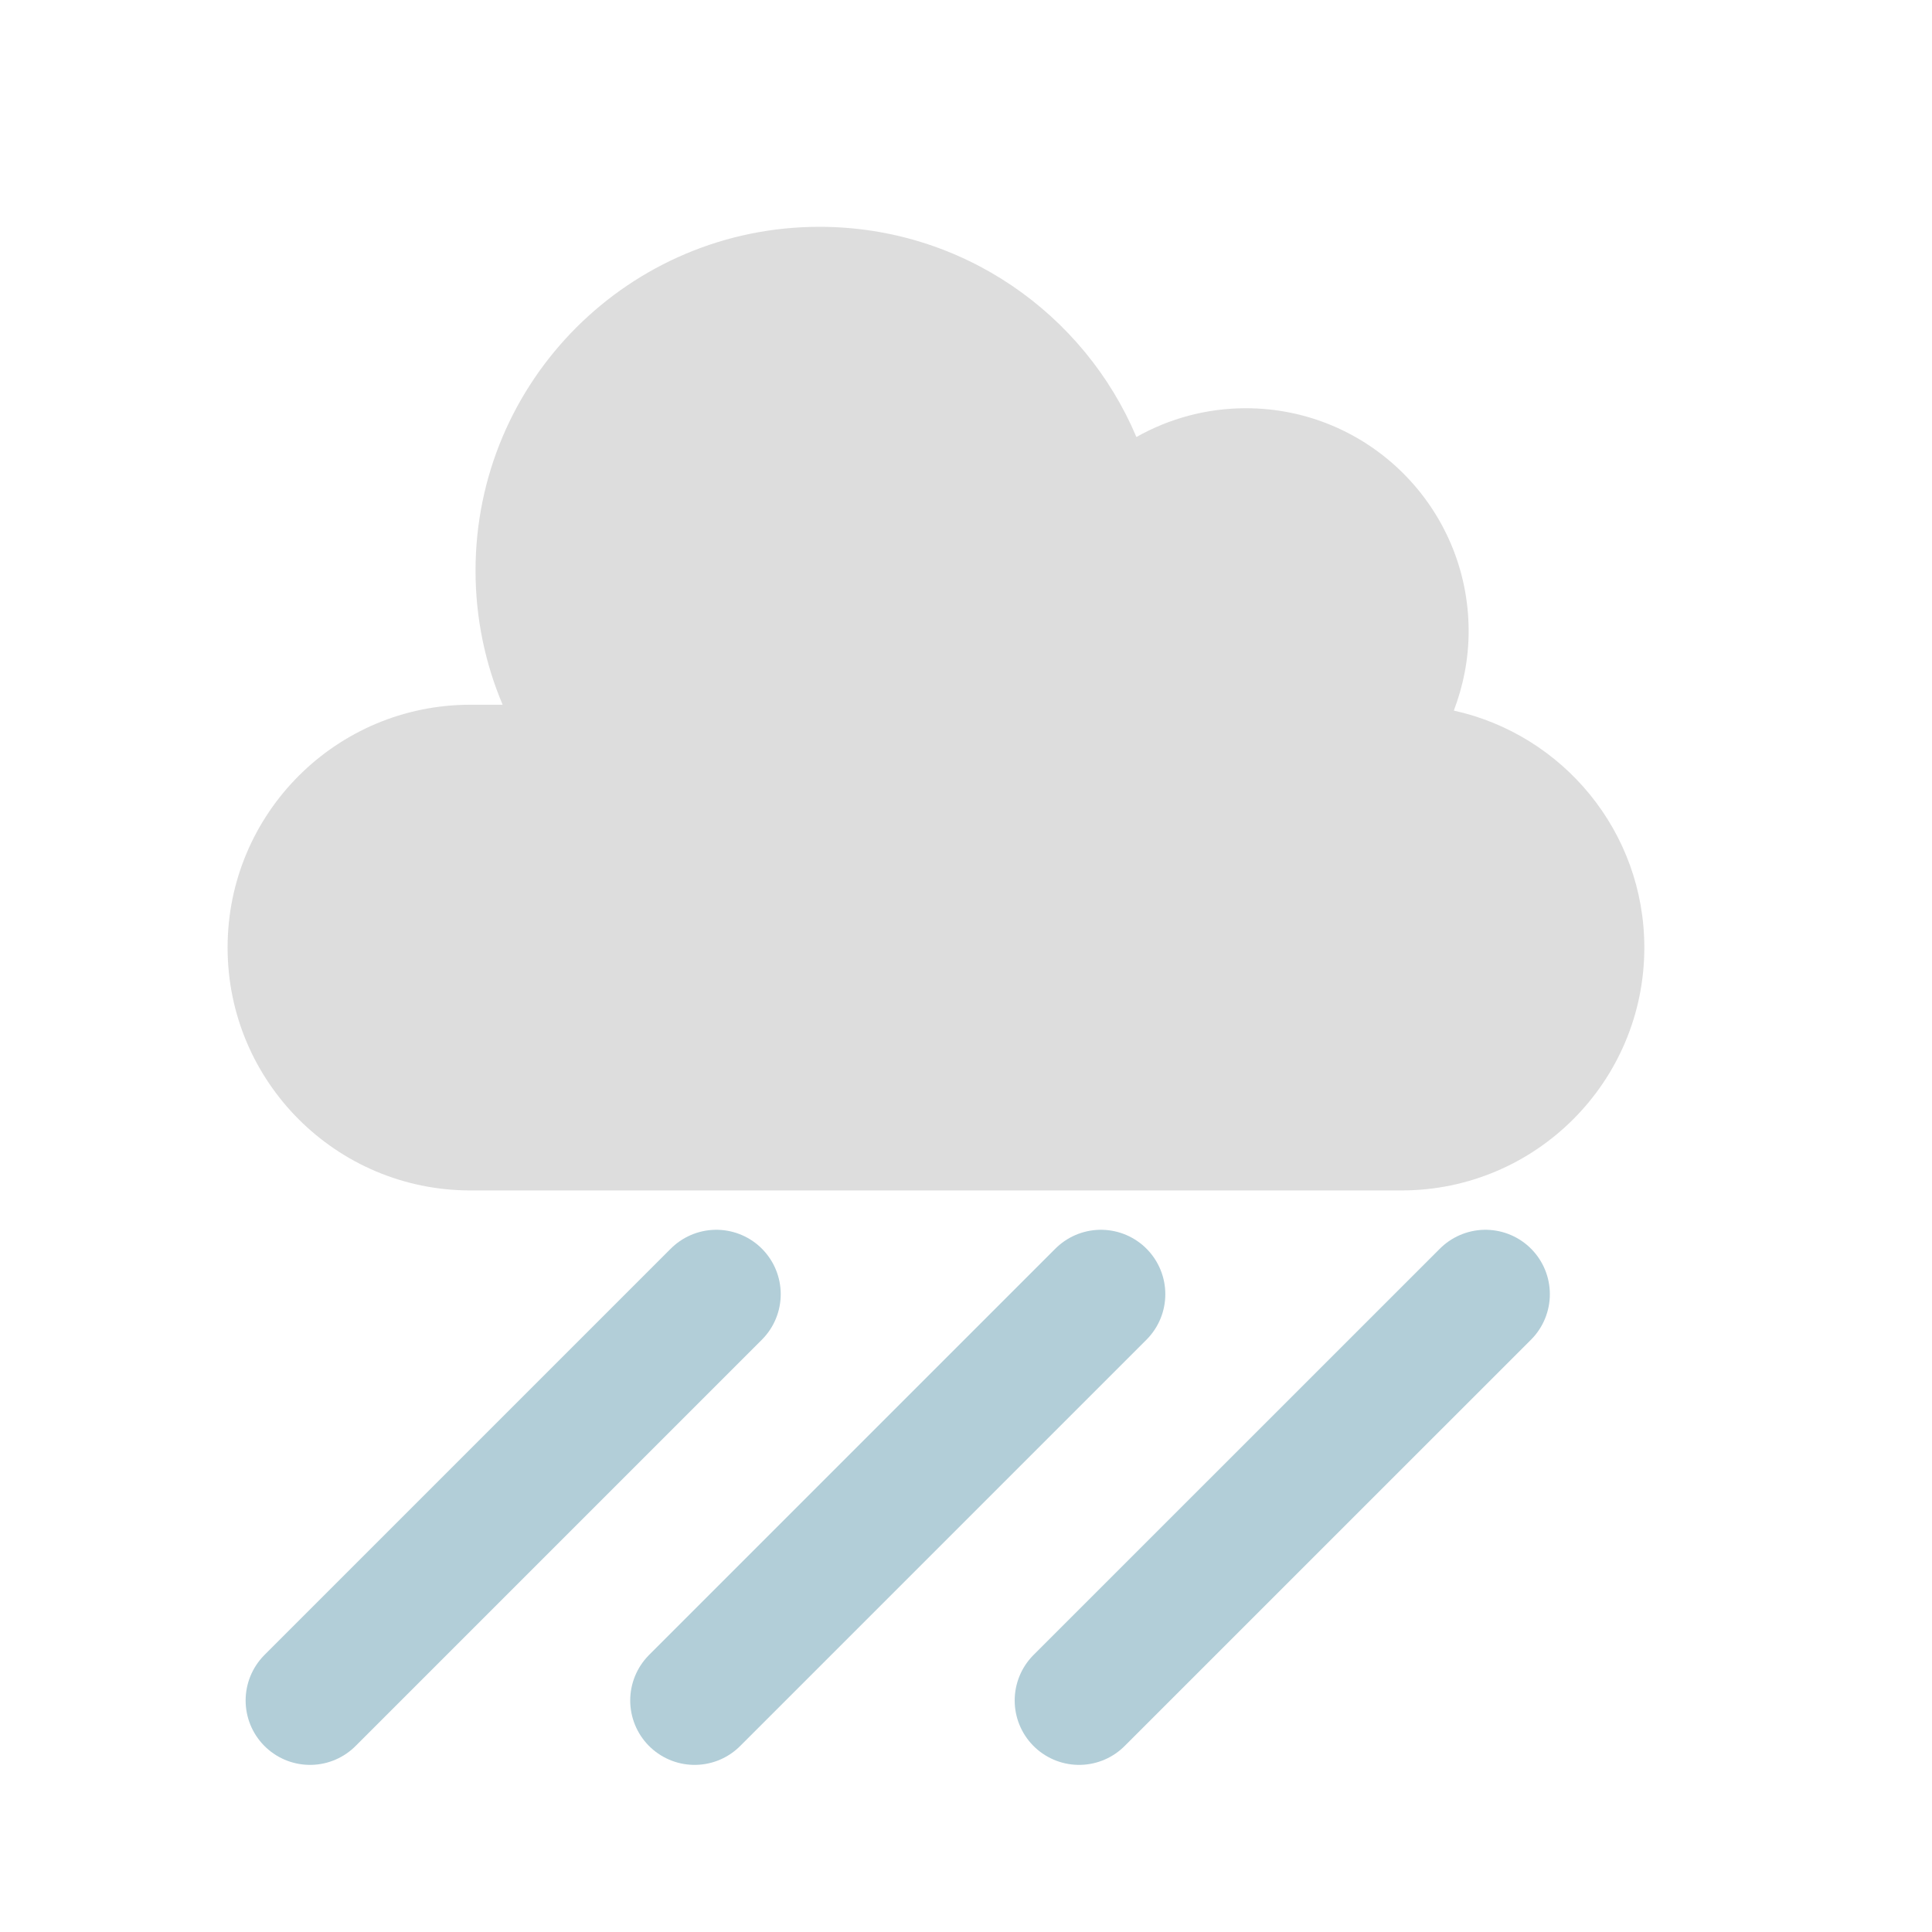 <?xml version="1.0" encoding="utf-8"?>
<!-- Generator: Adobe Illustrator 16.0.0, SVG Export Plug-In . SVG Version: 6.00 Build 0)  -->
<!DOCTYPE svg PUBLIC "-//W3C//DTD SVG 1.1//EN" "http://www.w3.org/Graphics/SVG/1.1/DTD/svg11.dtd">
<svg version="1.1" id="레이어_1" xmlns="http://www.w3.org/2000/svg" xmlns:xlink="http://www.w3.org/1999/xlink" x="0px"
	 y="0px" width="30px" height="30px" viewBox="0 0 30 30" enable-background="new 0 0 30 30" xml:space="preserve">
<path fill="#DDDDDD" d="M22.575,11.034c0.146-0.384,0.23-0.799,0.23-1.234c0-1.912-1.549-3.461-3.46-3.461
	c-0.618,0-1.197,0.164-1.699,0.447c-0.81-1.918-2.708-3.264-4.921-3.264c-2.95,0-5.341,2.391-5.341,5.34
	c0,0.738,0.15,1.441,0.421,2.081h-0.5c-2.083,0-3.771,1.688-3.771,3.771c0,2.083,1.688,3.771,3.771,3.771h14.457
	c2.083,0,3.771-1.689,3.771-3.771C25.533,12.912,24.266,11.406,22.575,11.034z"/>
<line fill="none" stroke="#B2CED8" stroke-width="2" stroke-linecap="round" stroke-linejoin="round" stroke-miterlimit="10" x1="11.123" y1="20.096" x2="4.814" y2="26.405"/>
<line fill="none" stroke="#B2CED8" stroke-width="2" stroke-linecap="round" stroke-linejoin="round" stroke-miterlimit="10" x1="17.095" y1="20.096" x2="10.786" y2="26.405"/>
<line fill="none" stroke="#B2CED8" stroke-width="2" stroke-linecap="round" stroke-linejoin="round" stroke-miterlimit="10" x1="23.066" y1="20.096" x2="16.756" y2="26.405"/>
<rect fill="none" width="30" height="30"/>
</svg>
